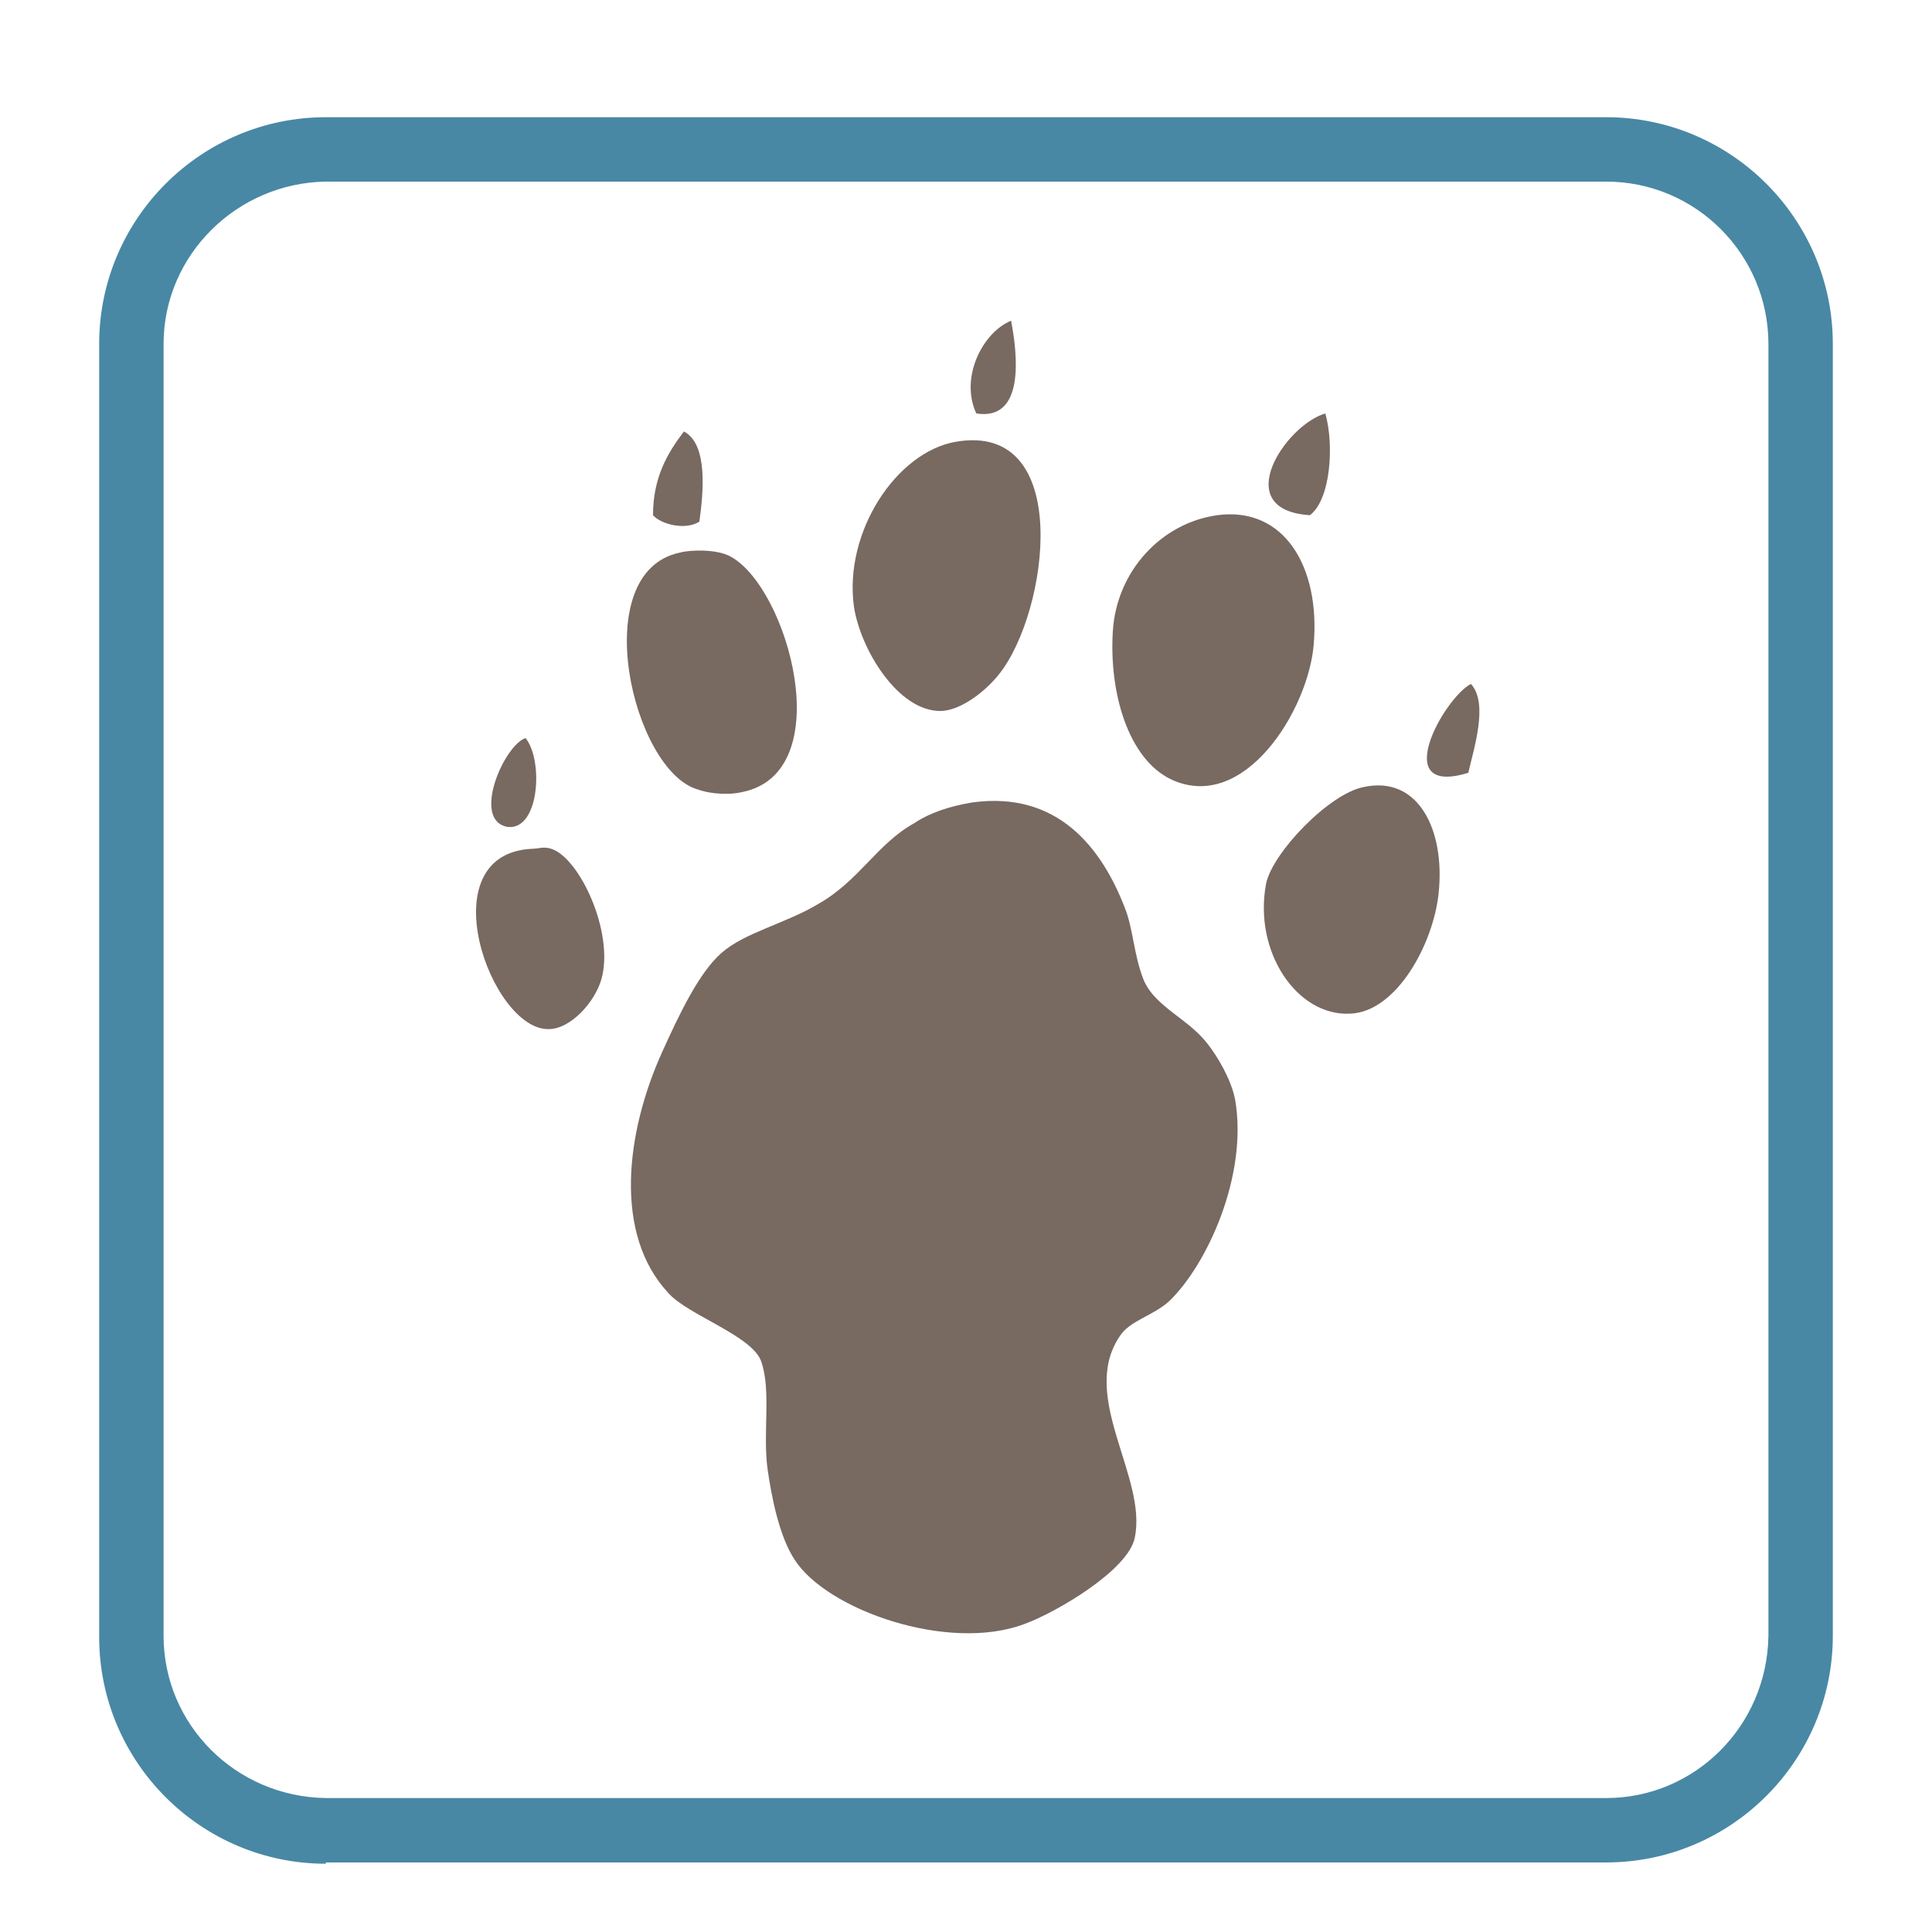 <?xml version="1.0" encoding="utf-8"?>
<!-- Generator: Adobe Illustrator 18.1.0, SVG Export Plug-In . SVG Version: 6.00 Build 0)  -->
<svg version="1.0" id="Layer_1" xmlns="http://www.w3.org/2000/svg" xmlns:xlink="http://www.w3.org/1999/xlink" x="0px" y="0px"
	 viewBox="0 0 150 150" enable-background="new 0 0 150 150" xml:space="preserve">
<path fill="#CA92C1" d="M160.8,246.4c-0.2-0.7-0.9-1.2-1.7-1c-0.7,0.2-1.1,0.8-1,1.5c0-0.6,0.4-1.1,1-1.2c0.7-0.2,1.3,0.2,1.5,0.9
	c0.1,0.6-0.1,1.1-0.6,1.4C160.6,247.7,161,247.1,160.8,246.4"/>
<path fill="#C64D9B" d="M159.8,248.5c-0.9,0.2-1.8-0.3-2-1.1c-0.2-0.8,0.2-1.6,0.9-2c-0.6,0.3-0.9,1-0.7,1.7c0.2,0.8,1.1,1.3,1.8,1
	c0.7-0.2,1.1-0.8,1.1-1.5C161.1,247.5,160.6,248.3,159.8,248.5"/>
<g>
	<path fill="#0697CC" d="M159.8,247.2L159.8,247.2C159.8,247.2,159.8,247.2,159.8,247.2z"/>
	<path fill="#0697CC" d="M159.7,246.9C159.7,246.9,159.7,246.9,159.7,246.9C159.7,246.9,159.7,246.9,159.7,246.9z"/>
	<path fill="#C64D9B" d="M159.8,247.2c0.3-0.1,0.4-0.4,0.4-0.4s-0.2,0-0.5,0c0,0,0,0,0,0c0,0,0,0,0,0c0-0.1,0.1-0.2,0.1-0.2
		s-0.1,0-0.1,0c0,0,0,0,0,0c0,0,0,0,0,0c0.1-0.3,0-0.6,0-0.6s-0.1,0-0.1,0.1c0-0.2-0.1-0.3-0.1-0.3s-0.4,0.5-0.4,1
		c0,0,0-0.1-0.1-0.1c0-0.1-0.1-0.1-0.3,0c-0.1,0-0.2,0.1-0.3,0.1c0.2,0,0.6,0.2,0.7,0.4c0,0,0,0,0,0c0,0.2-0.1,0.4-0.3,0.4
		c0.2,0,0.4-0.2,0.4-0.4c0,0,0,0,0-0.1c0,0,0-0.1,0-0.1C159.4,247.3,159.6,247.3,159.8,247.2C159.8,247.3,159.8,247.2,159.8,247.2
		L159.8,247.2"/>
</g>
<g>
	<path fill-rule="evenodd" clip-rule="evenodd" fill="#786961" d="M78.5,24.9c0.5,2.6,1.1,7.8-2.7,7.2
		C74.5,29.3,76.3,25.8,78.5,24.9z"/>
	<path fill-rule="evenodd" clip-rule="evenodd" fill="#786961" d="M102.9,32.1c0.7,2.5,0.4,6.7-1.2,7.9
		C95.4,39.6,99.8,33,102.9,32.1z"/>
	<path fill-rule="evenodd" clip-rule="evenodd" fill="#786961" d="M54.3,40.5c-1.1,0.7-3,0.2-3.6-0.5c0-2.9,1.1-4.8,2.4-6.5
		C55,34.5,54.6,38.3,54.3,40.5z"/>
	<path fill-rule="evenodd" clip-rule="evenodd" fill="#786961" d="M74.2,34.3c9.2-1.6,7.2,13.2,3.4,18c-1,1.3-3,2.9-4.6,2.9
		c-3.3,0-6.2-4.8-6.7-8.1C65.5,41.3,69.6,35.1,74.2,34.3z"/>
	<path fill-rule="evenodd" clip-rule="evenodd" fill="#786961" d="M94.5,40c5.2-0.7,8,4,7.5,10c-0.4,5.1-5.4,13.2-11.1,10.5
		c-3.3-1.6-4.8-6.7-4.5-11.5C86.7,44.3,90.2,40.6,94.5,40z"/>
	<path fill-rule="evenodd" clip-rule="evenodd" fill="#786961" d="M52.8,42.9c0.7-0.2,2.8-0.3,3.9,0.3c4.5,2.4,8.5,16.8,0.9,18.3
		c-0.8,0.2-2.3,0.2-3.4-0.2C49.1,59.9,45.5,44.4,52.8,42.9z"/>
	<path fill-rule="evenodd" clip-rule="evenodd" fill="#786961" d="M114,60c-6.2,1.9-1.9-5.8,0.2-6.9C115.6,54.6,114.4,58.2,114,60z"
		/>
	<path fill-rule="evenodd" clip-rule="evenodd" fill="#786961" d="M40.8,57.3c1.4,1.7,1.1,7.2-1.4,6.9
		C36.6,63.7,39.1,57.9,40.8,57.3z"/>
	<path fill-rule="evenodd" clip-rule="evenodd" fill="#786961" d="M105.9,61.1c4.2-0.9,6.3,3.3,5.8,8.2c-0.4,4-3.3,9.3-6.9,9.4
		c-4.1,0.2-7.5-4.8-6.5-10.1C98.8,66.2,103.2,61.6,105.9,61.1z"/>
	<path fill-rule="evenodd" clip-rule="evenodd" fill="#786961" d="M41.3,65.9c0.5,0,0.9-0.2,1.5,0c2.2,0.7,4.9,6.5,3.9,10.1
		c-0.5,1.8-2.4,3.9-4.1,3.9C38.1,80,33.2,66.3,41.3,65.9z"/>
	<path fill-rule="evenodd" clip-rule="evenodd" fill="#786961" d="M75.5,62.3c6.6-0.9,10,3.5,11.8,8.1c0.7,1.7,0.7,3.7,1.5,5.7
		c0.9,2.1,3.5,3,5,5c0.7,0.9,1.8,2.7,2.1,4.3c1,5.9-2.2,12.8-5.1,15.6c-1.3,1.2-3.1,1.5-3.9,2.8c-3.1,4.7,2.2,10.9,1.2,15.6
		c-0.5,2.5-6.1,5.8-8.6,6.7c-5.9,2.2-15.3-1.1-17.8-5c-1.2-1.8-1.8-4.9-2.1-7c-0.4-2.8,0.3-6.1-0.5-8.4c-0.7-2-5.7-3.6-7.2-5.3
		c-4.3-4.6-3.3-12.5-0.5-18.7c1.4-3.1,2.9-6.2,4.6-7.7c1.8-1.6,5-2.3,7.5-3.8c3.2-1.8,4.6-4.7,7.5-6.3
		C72.2,63.1,73.7,62.6,75.5,62.3z"/>
	<g>
		<path fill="#4888A5" d="M25.3,144.7c-9.7,0-17.6-7.9-17.6-17.6l0,0V26.7c0-9.7,7.9-17.6,17.6-17.6l0,0h99.4
			c9.7,0,17.6,7.9,17.6,17.6l0,0v100.3h0c0,9.7-7.9,17.6-17.6,17.6l0,0H25.3L25.3,144.7z M12.7,26.7v100.3c0,6.9,5.6,12.5,12.6,12.6
			l0,0h99.4c6.9,0,12.5-5.6,12.6-12.6l0,0V26.7c0-6.9-5.6-12.6-12.6-12.6l0,0H25.3C18.4,14.2,12.7,19.8,12.7,26.7L12.7,26.7z"/>
	</g>
</g>
</svg>
